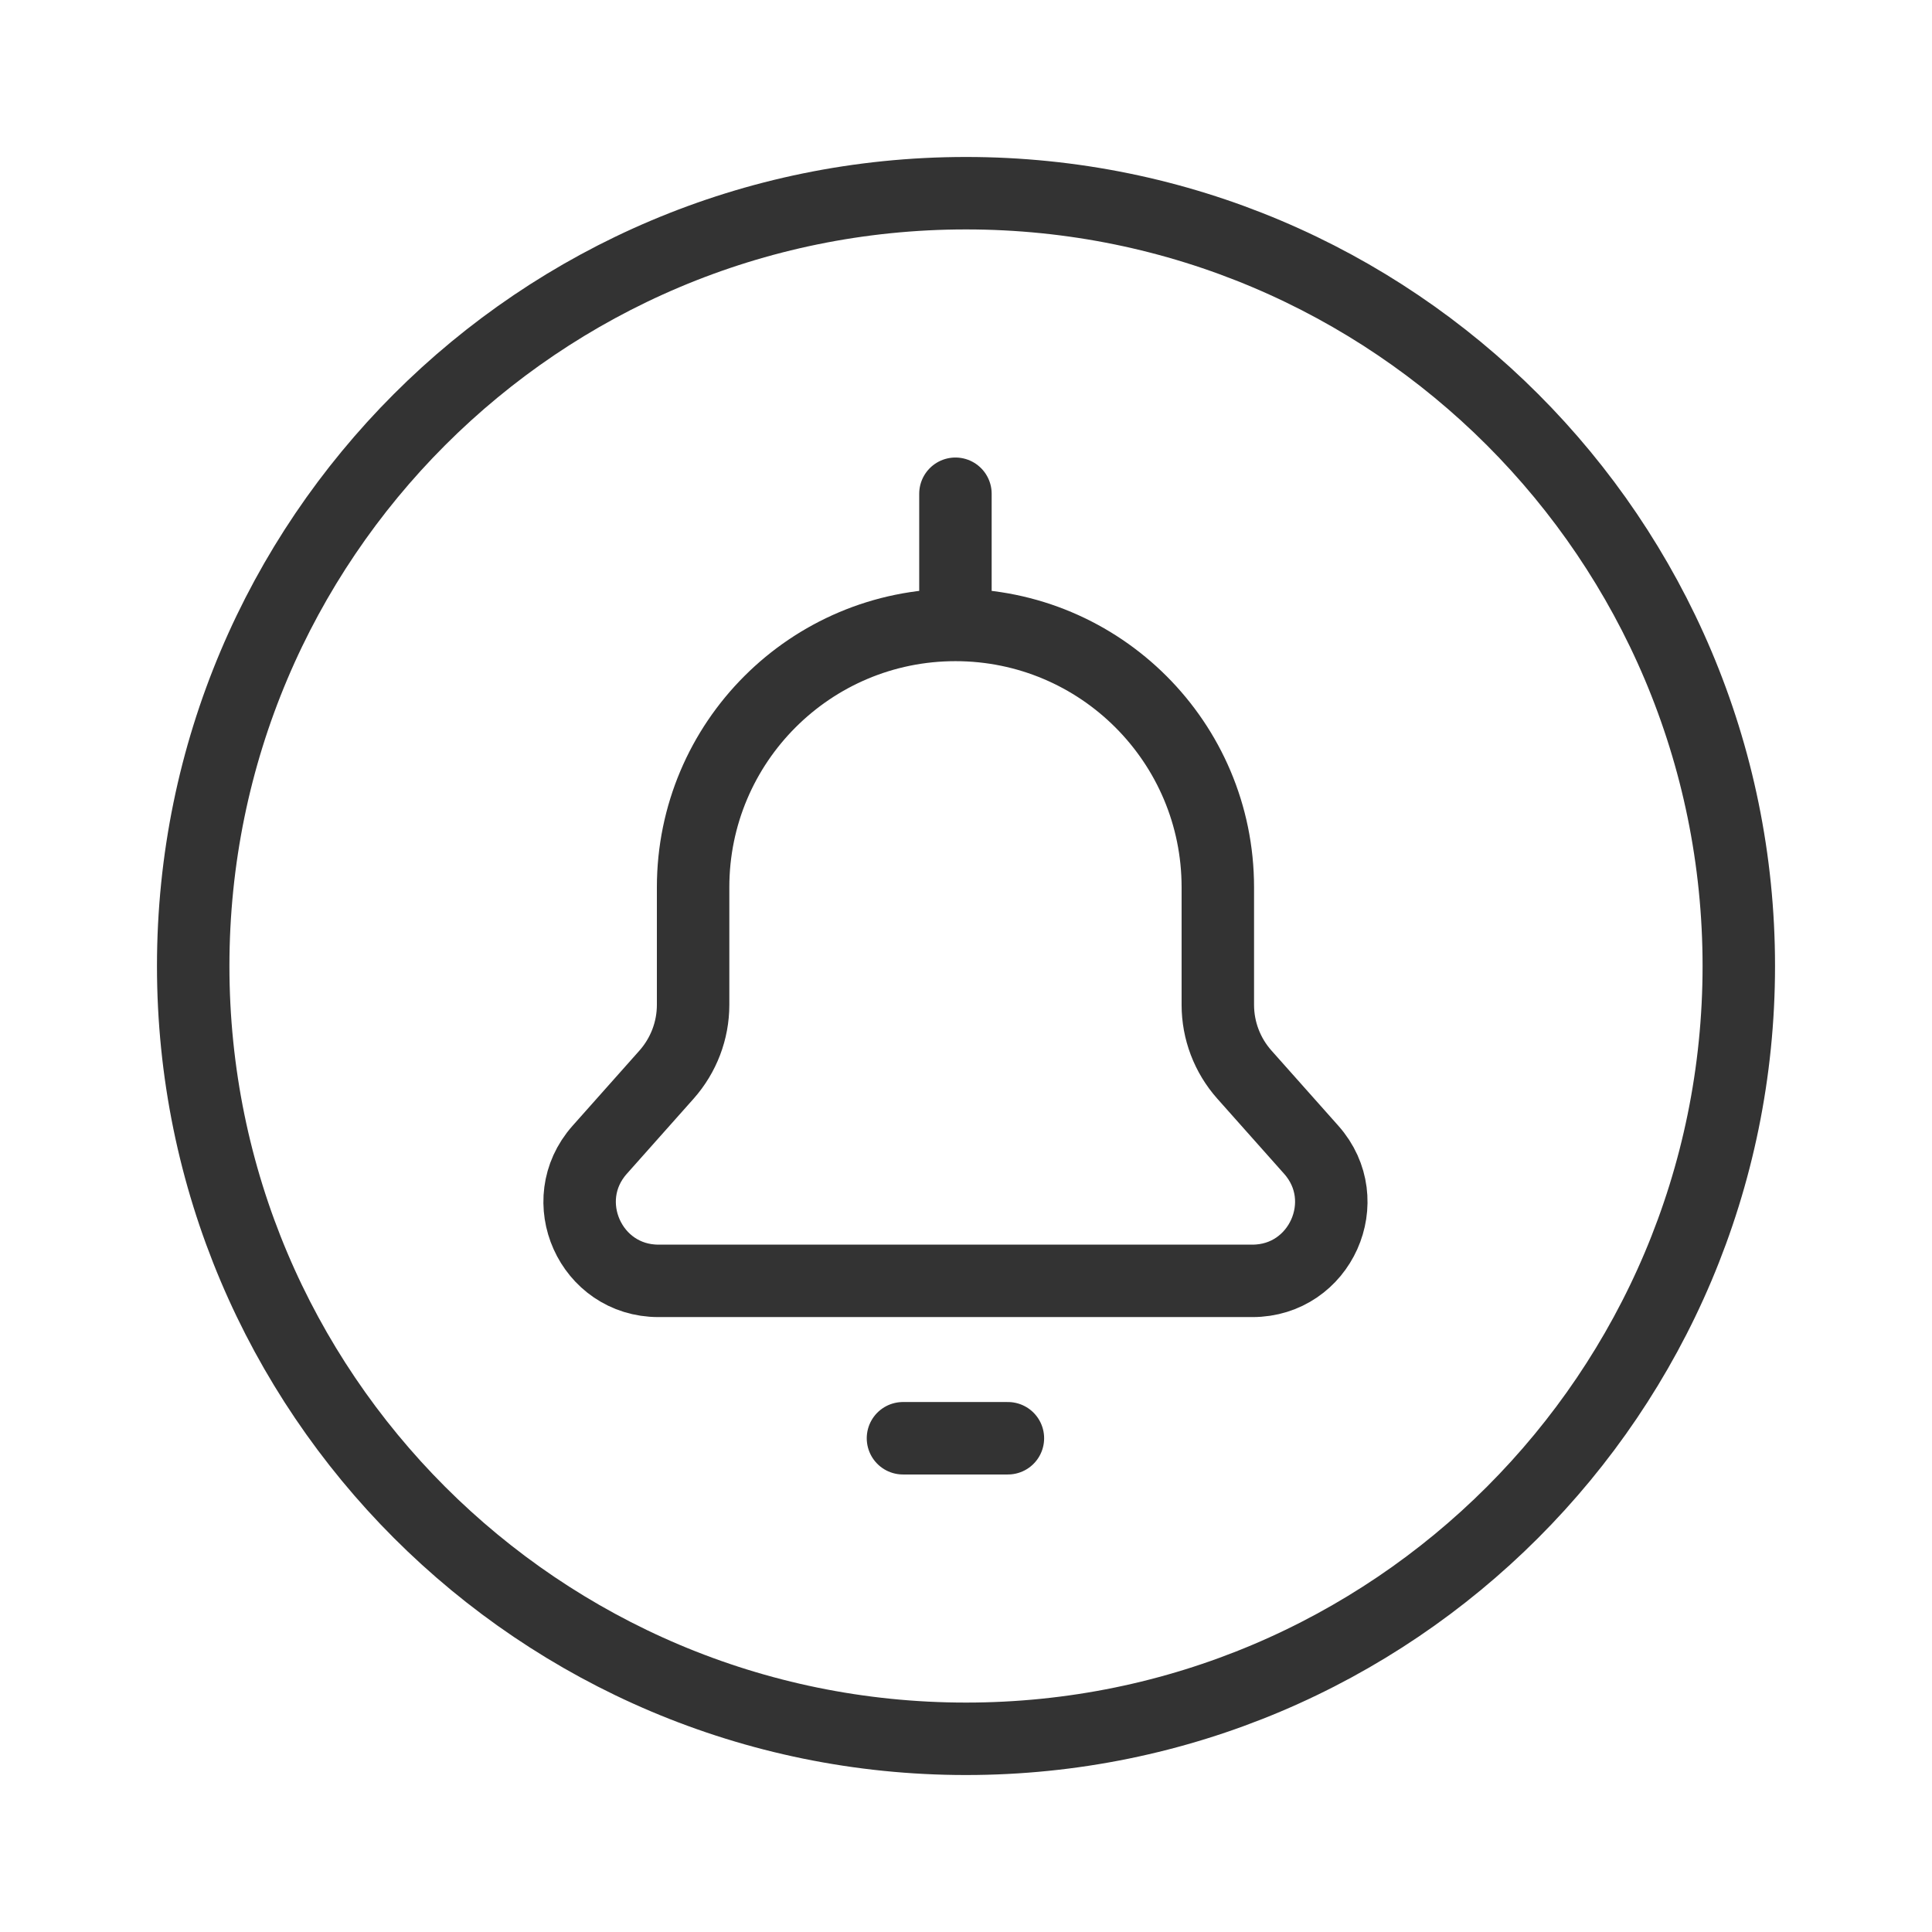 <svg width="32" height="32" viewBox="0 0 32 32" fill="none" xmlns="http://www.w3.org/2000/svg">
<g id="1.TH.NOVEDADES.MM">
<path id="Vector" d="M15.825 10.351C18.225 10.351 20.171 12.296 20.171 14.696V16.643C20.171 17.069 20.327 17.479 20.61 17.798L21.719 19.045C22.466 19.886 21.869 21.215 20.744 21.215H10.906C9.781 21.215 9.185 19.886 9.932 19.045L11.041 17.798C11.323 17.479 11.48 17.069 11.48 16.643L11.48 14.696C11.48 12.296 13.425 10.351 15.825 10.351ZM15.825 10.351V8.178M14.956 23.822H16.694M28.8 16C28.8 23.069 23.069 28.8 16 28.8C8.931 28.8 3.2 23.069 3.2 16C3.2 8.931 8.931 3.2 16 3.2C23.069 3.2 28.8 8.931 28.8 16Z" stroke="#333333" stroke-width="1.2" stroke-linecap="round" stroke-linejoin="round"/>
</g>
</svg>
